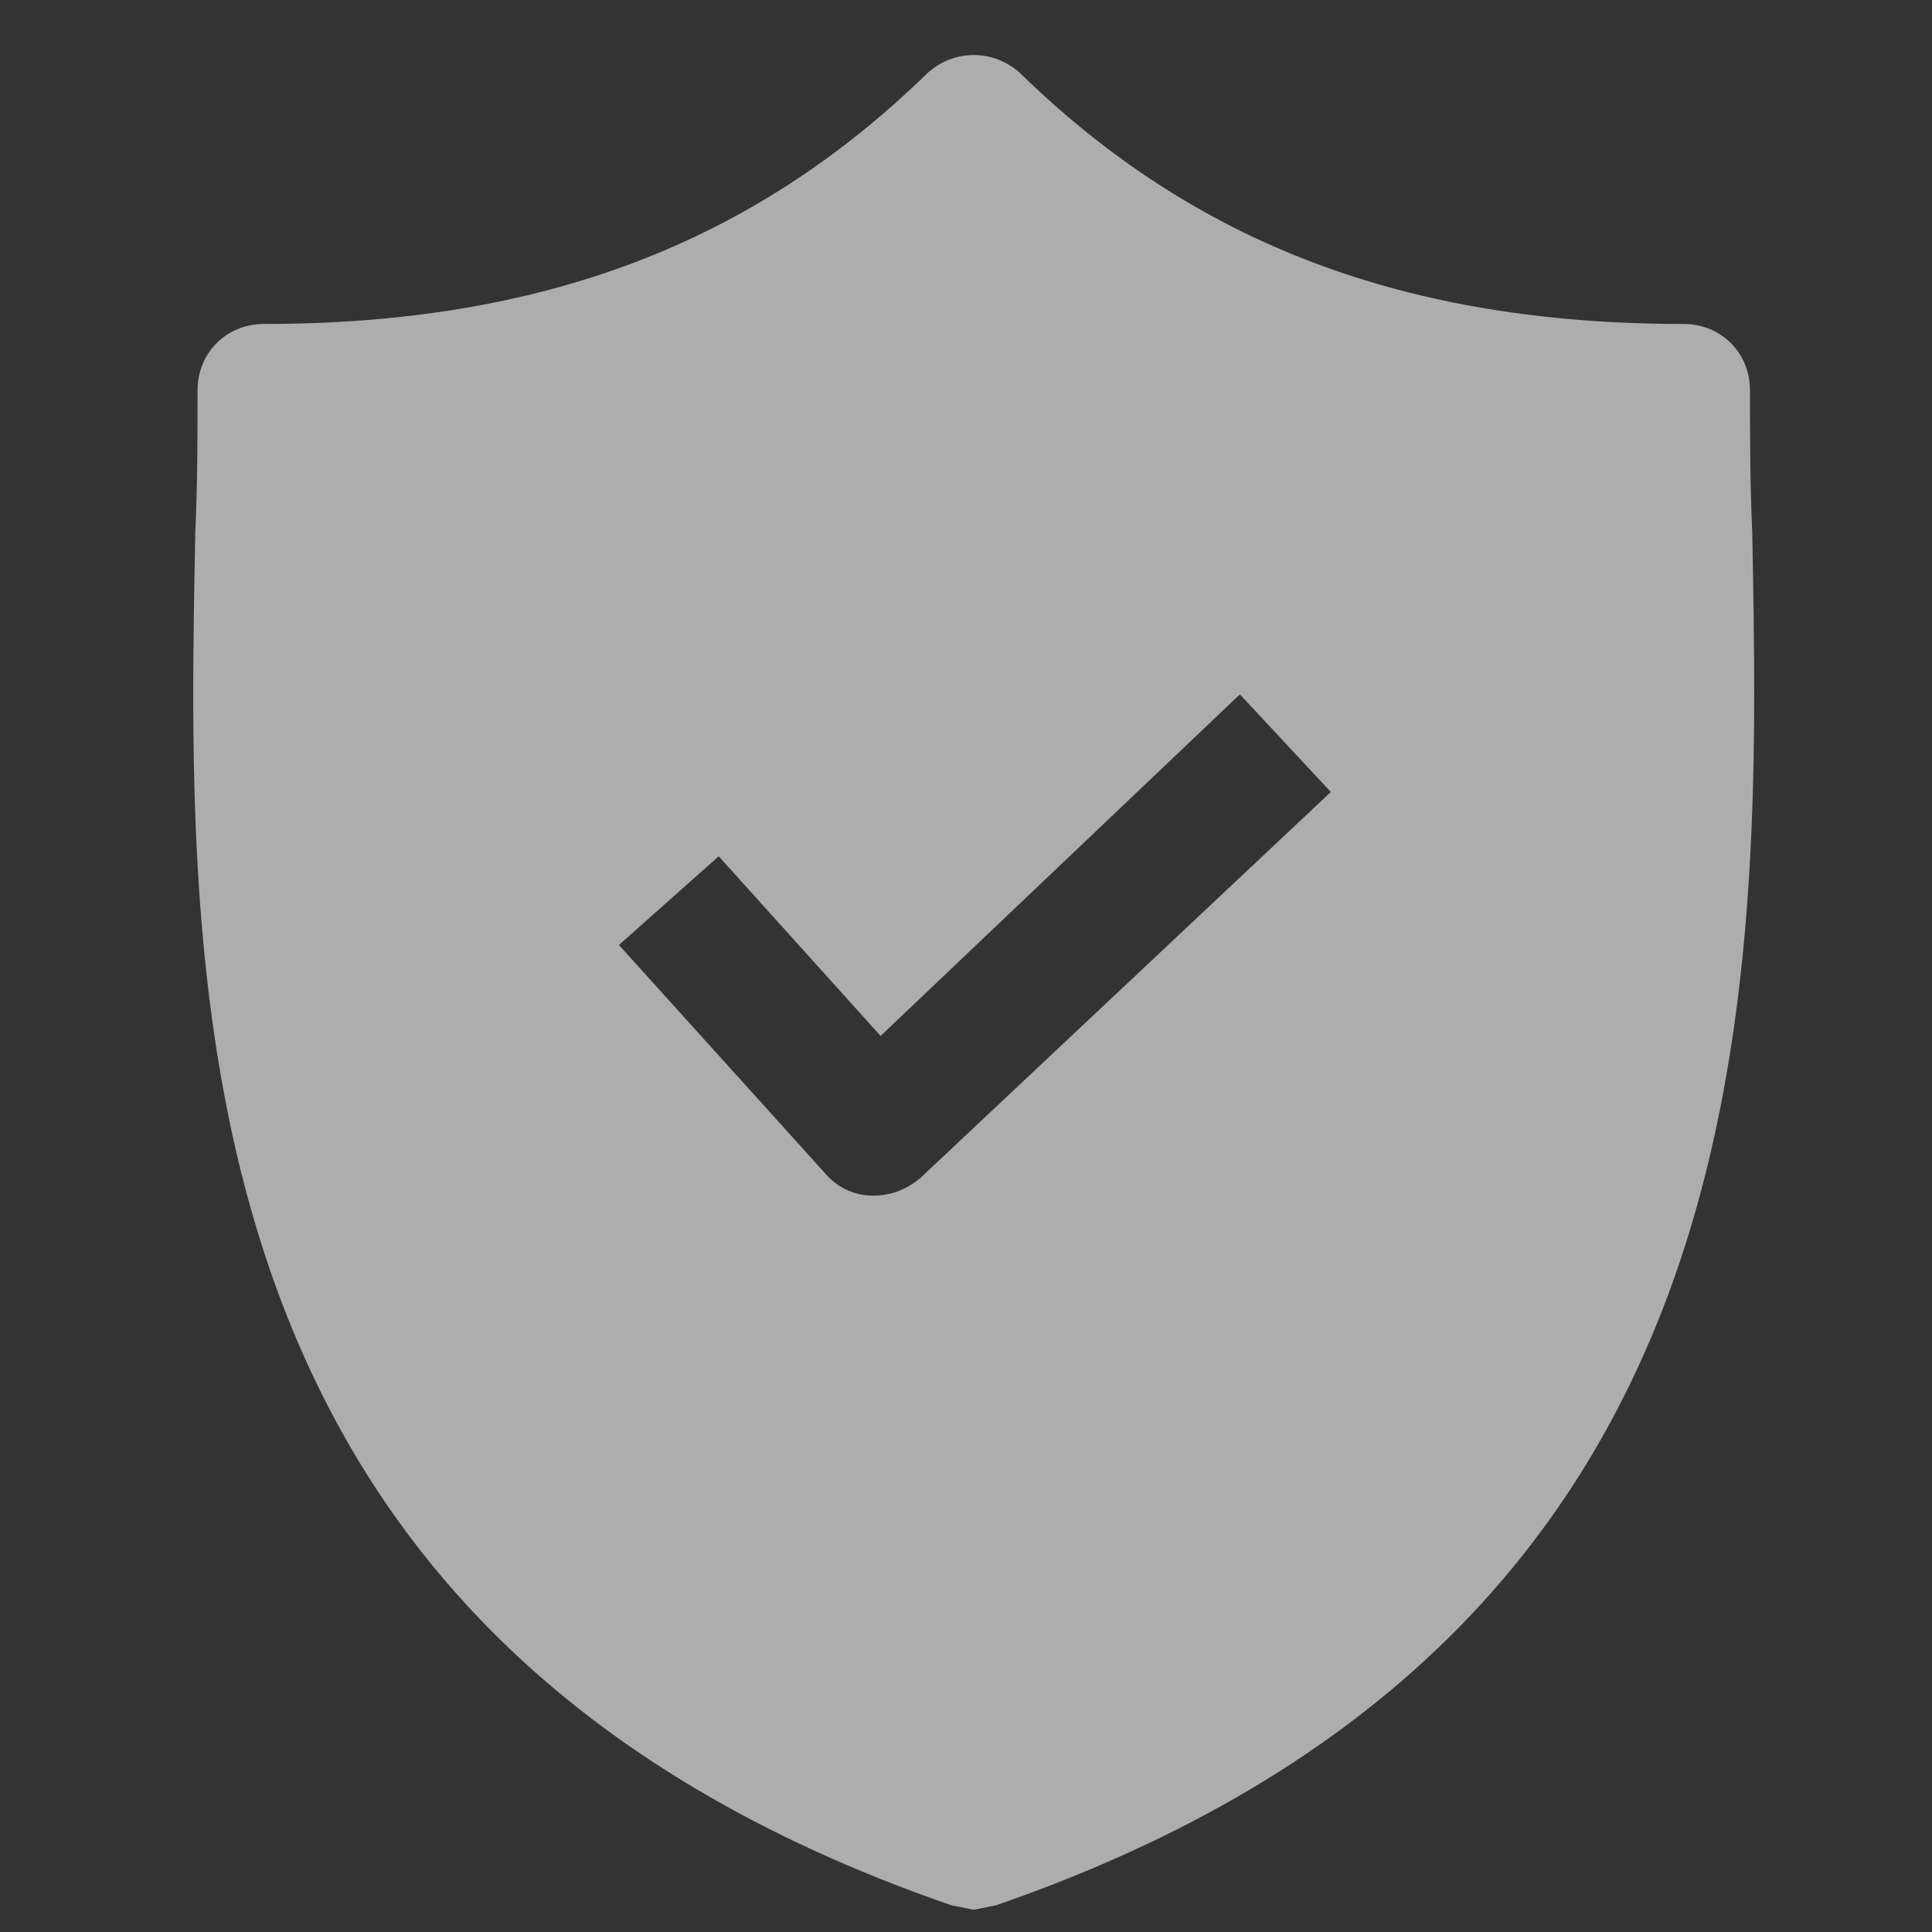 <svg width="25" height="25" viewBox="0 0 25 25" fill="none" xmlns="http://www.w3.org/2000/svg">
    <rect x="0" y="0" width="25" height="25" fill="#333333" stroke="none"/>
    <g clip-path="url(#clip0_882_46838)">
    <path d="M22.674 6.89C22.645 6.258 22.645 5.656 22.645 5.053C22.645 4.565 22.272 4.192 21.784 4.192C18.197 4.192 15.47 3.159 13.203 0.949C12.859 0.633 12.342 0.633 11.998 0.949C9.73 3.159 7.004 4.192 3.417 4.192C2.929 4.192 2.556 4.565 2.556 5.053C2.556 5.656 2.556 6.258 2.527 6.89C2.412 12.917 2.24 21.182 12.313 24.655L12.6 24.712L12.887 24.655C22.932 21.182 22.789 12.945 22.674 6.89ZM11.912 15.241C11.739 15.385 11.539 15.471 11.309 15.471H11.28C11.051 15.471 10.821 15.356 10.678 15.184L8.009 12.228L9.3 11.08L11.395 13.405L16.044 8.985L17.221 10.248L11.912 15.241Z" fill="white" fill-opacity="0.6"/>
    </g>
    <defs>
    <clipPath id="clip0_882_46838">
    <rect width="24" height="24" fill="white" transform="translate(0.6 0.712)"/>
    </clipPath>
    </defs>
    </svg>
    